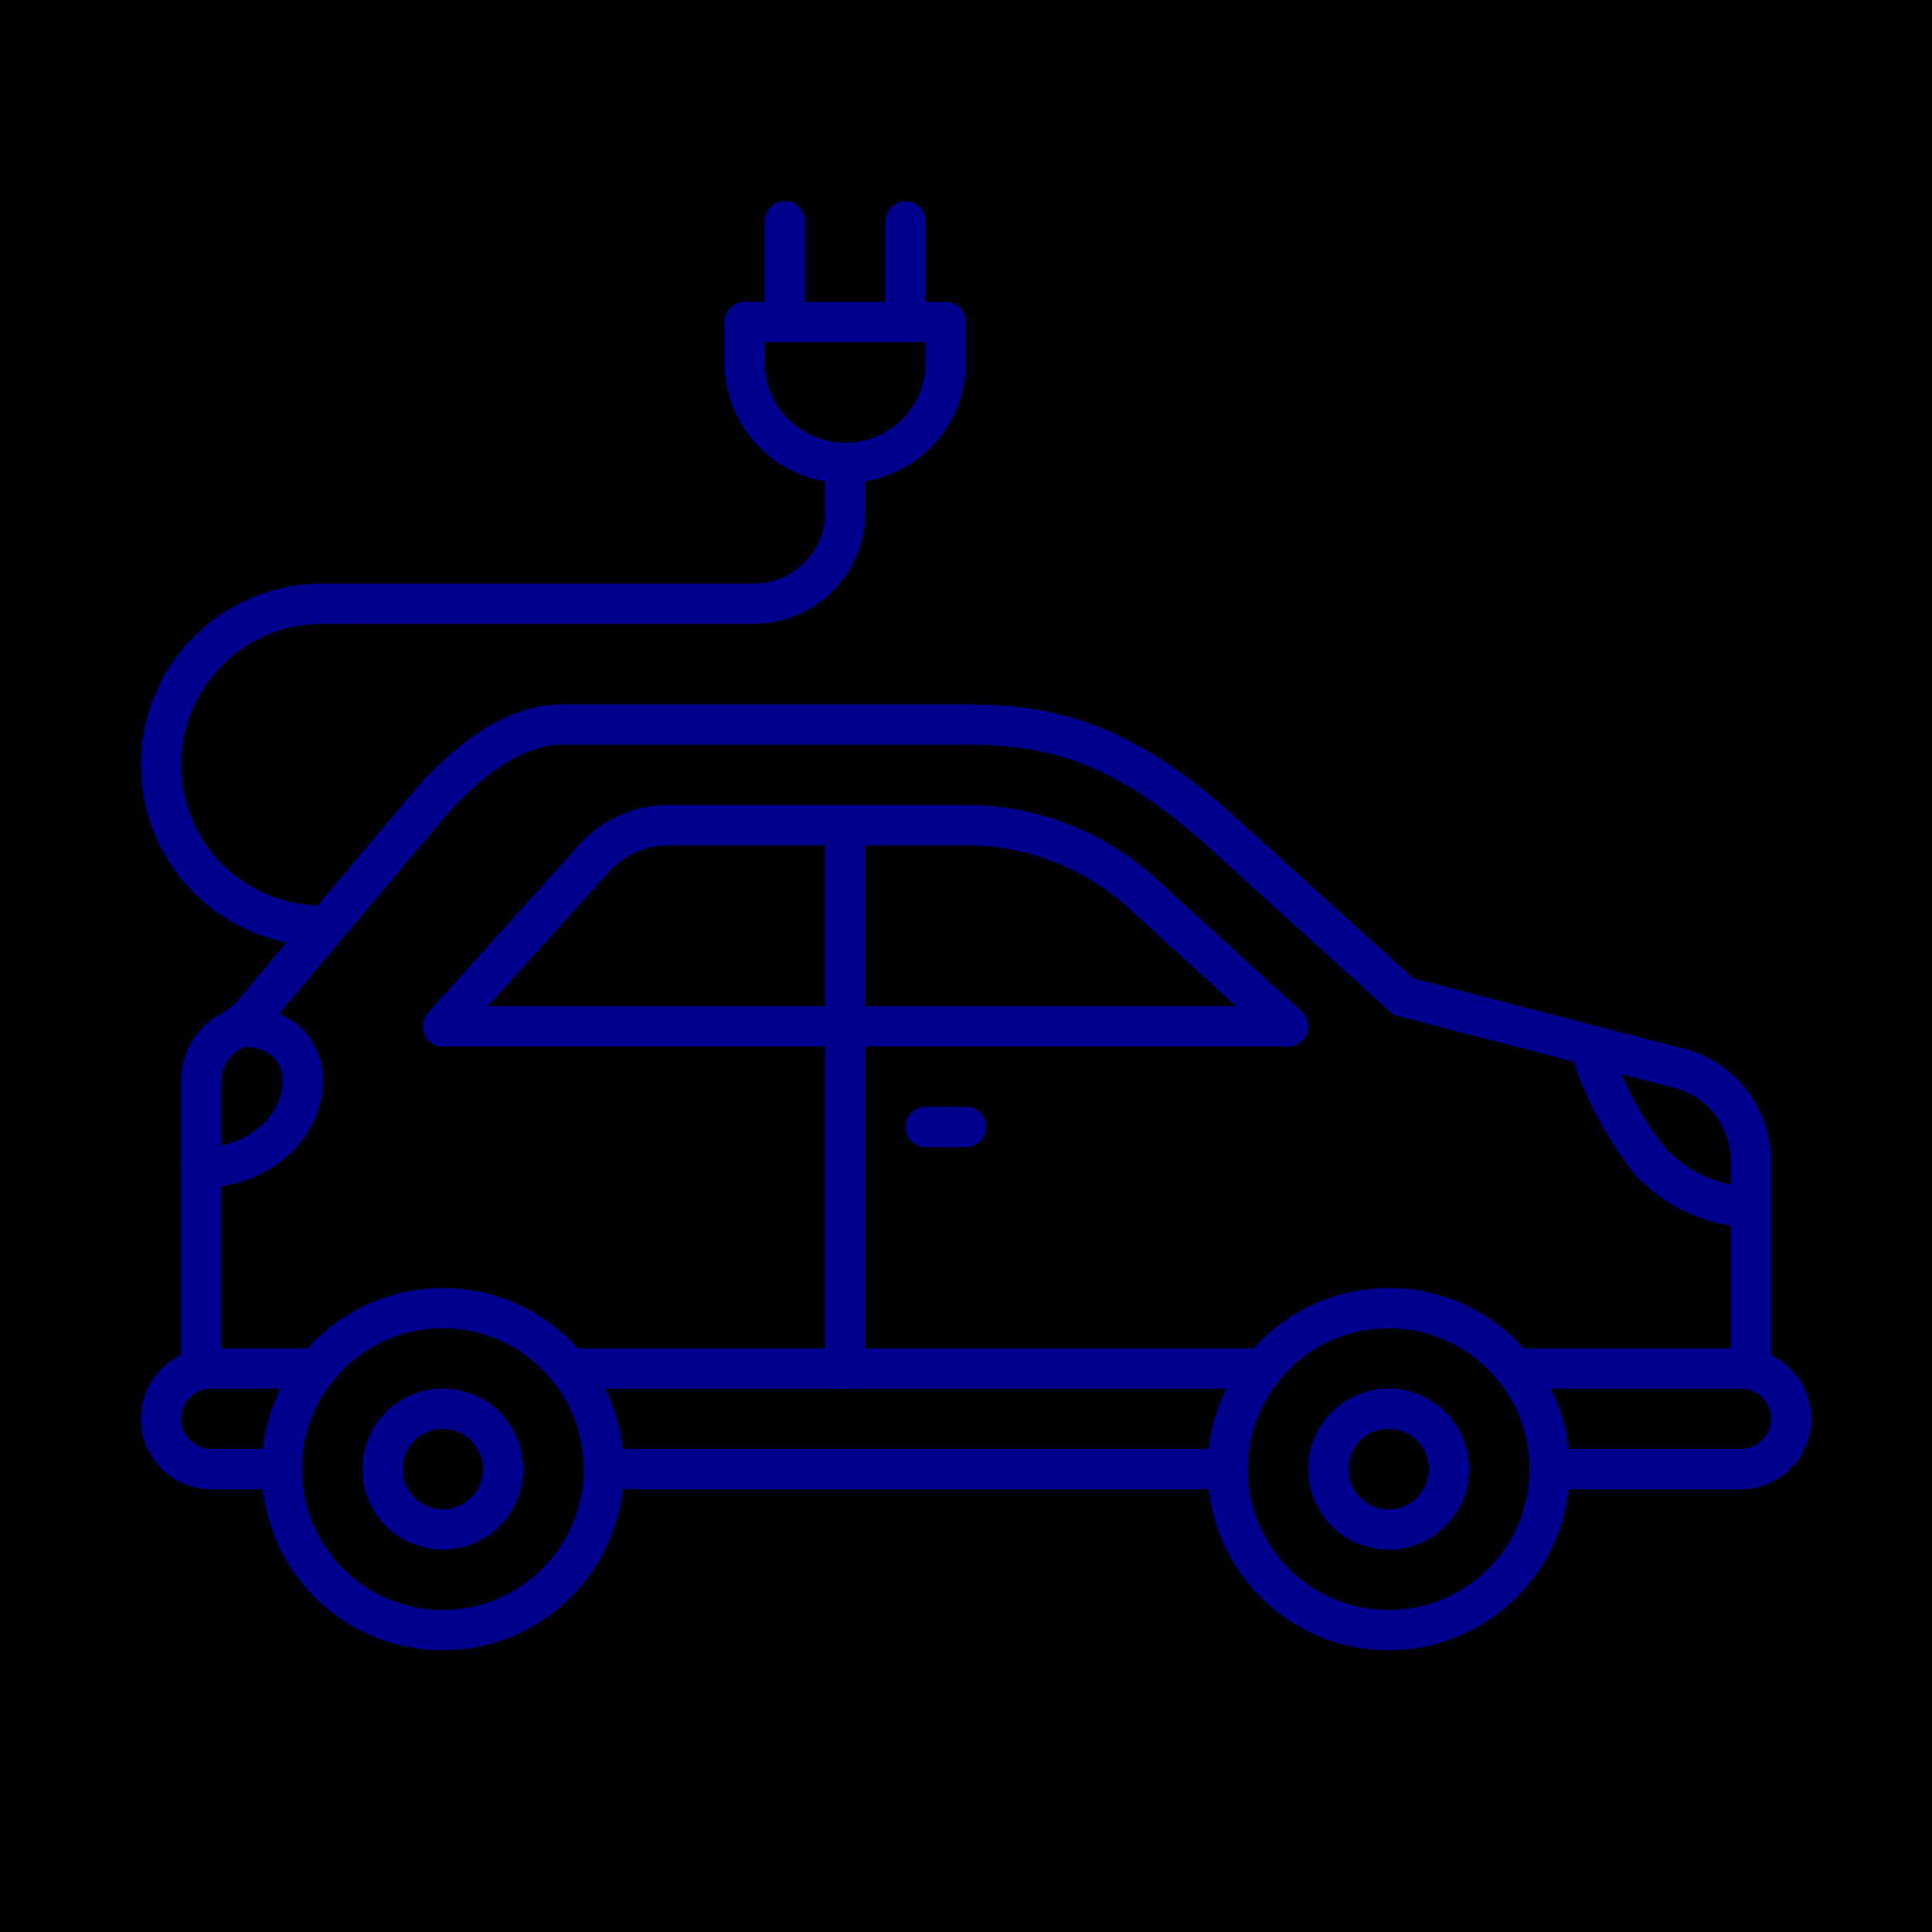 <svg xmlns="http://www.w3.org/2000/svg" viewBox="0 0 96 96"><defs><style>.cls-2{fill:none;stroke:#00008f;stroke-linecap:round;stroke-linejoin:round;stroke-width:2px}</style></defs><g id="Layer_2" ><g id="icons"><path fill="currentColor" d="M0 0h96v96H0z"/><path class="cls-2" d="M30 73h31M28.24 68h34.52M87 67.82V57.68A4.78 4.78 0 0 0 83.11 53l-13.38-3.48-8.68-7.87C56 37 52.45 36 48 36H27.93c-2.61 0-5.08 2.16-6.77 4.16L12.5 50.45a3.69 3.69 0 0 1-1.06.81A2.79 2.79 0 0 0 10 53.7v14.12"/><circle class="cls-2" cx="22" cy="73" r="8"/><circle class="cls-2" cx="22" cy="73" r="3"/><circle class="cls-2" cx="69" cy="73" r="8"/><circle class="cls-2" cx="69" cy="73" r="3"/><path class="cls-2" d="M77 73h9.5a2.5 2.5 0 0 0 2.5-2.5 2.5 2.5 0 0 0-2.5-2.5H75.24M14 73h-3.5A2.5 2.5 0 0 1 8 70.5a2.5 2.5 0 0 1 2.5-2.5h5.26M87 60a7.23 7.23 0 0 1-5-2.29A17.4 17.4 0 0 1 79 52M22 51l7.51-8.34A5 5 0 0 1 33.23 41H48a13 13 0 0 1 8.75 3.38L64 51M64 51H22M42 68V41M48 56h-2M10 58c5.6 0 7-7 1.87-7M16 46a8 8 0 0 1-8-8 8 8 0 0 1 8-8h21.45A4.55 4.55 0 0 0 42 25.45V23M37 16v2a5 5 0 0 0 5 5 5 5 0 0 0 5-5v-2zM39 11v5M45 11v5"/></g></g></svg>